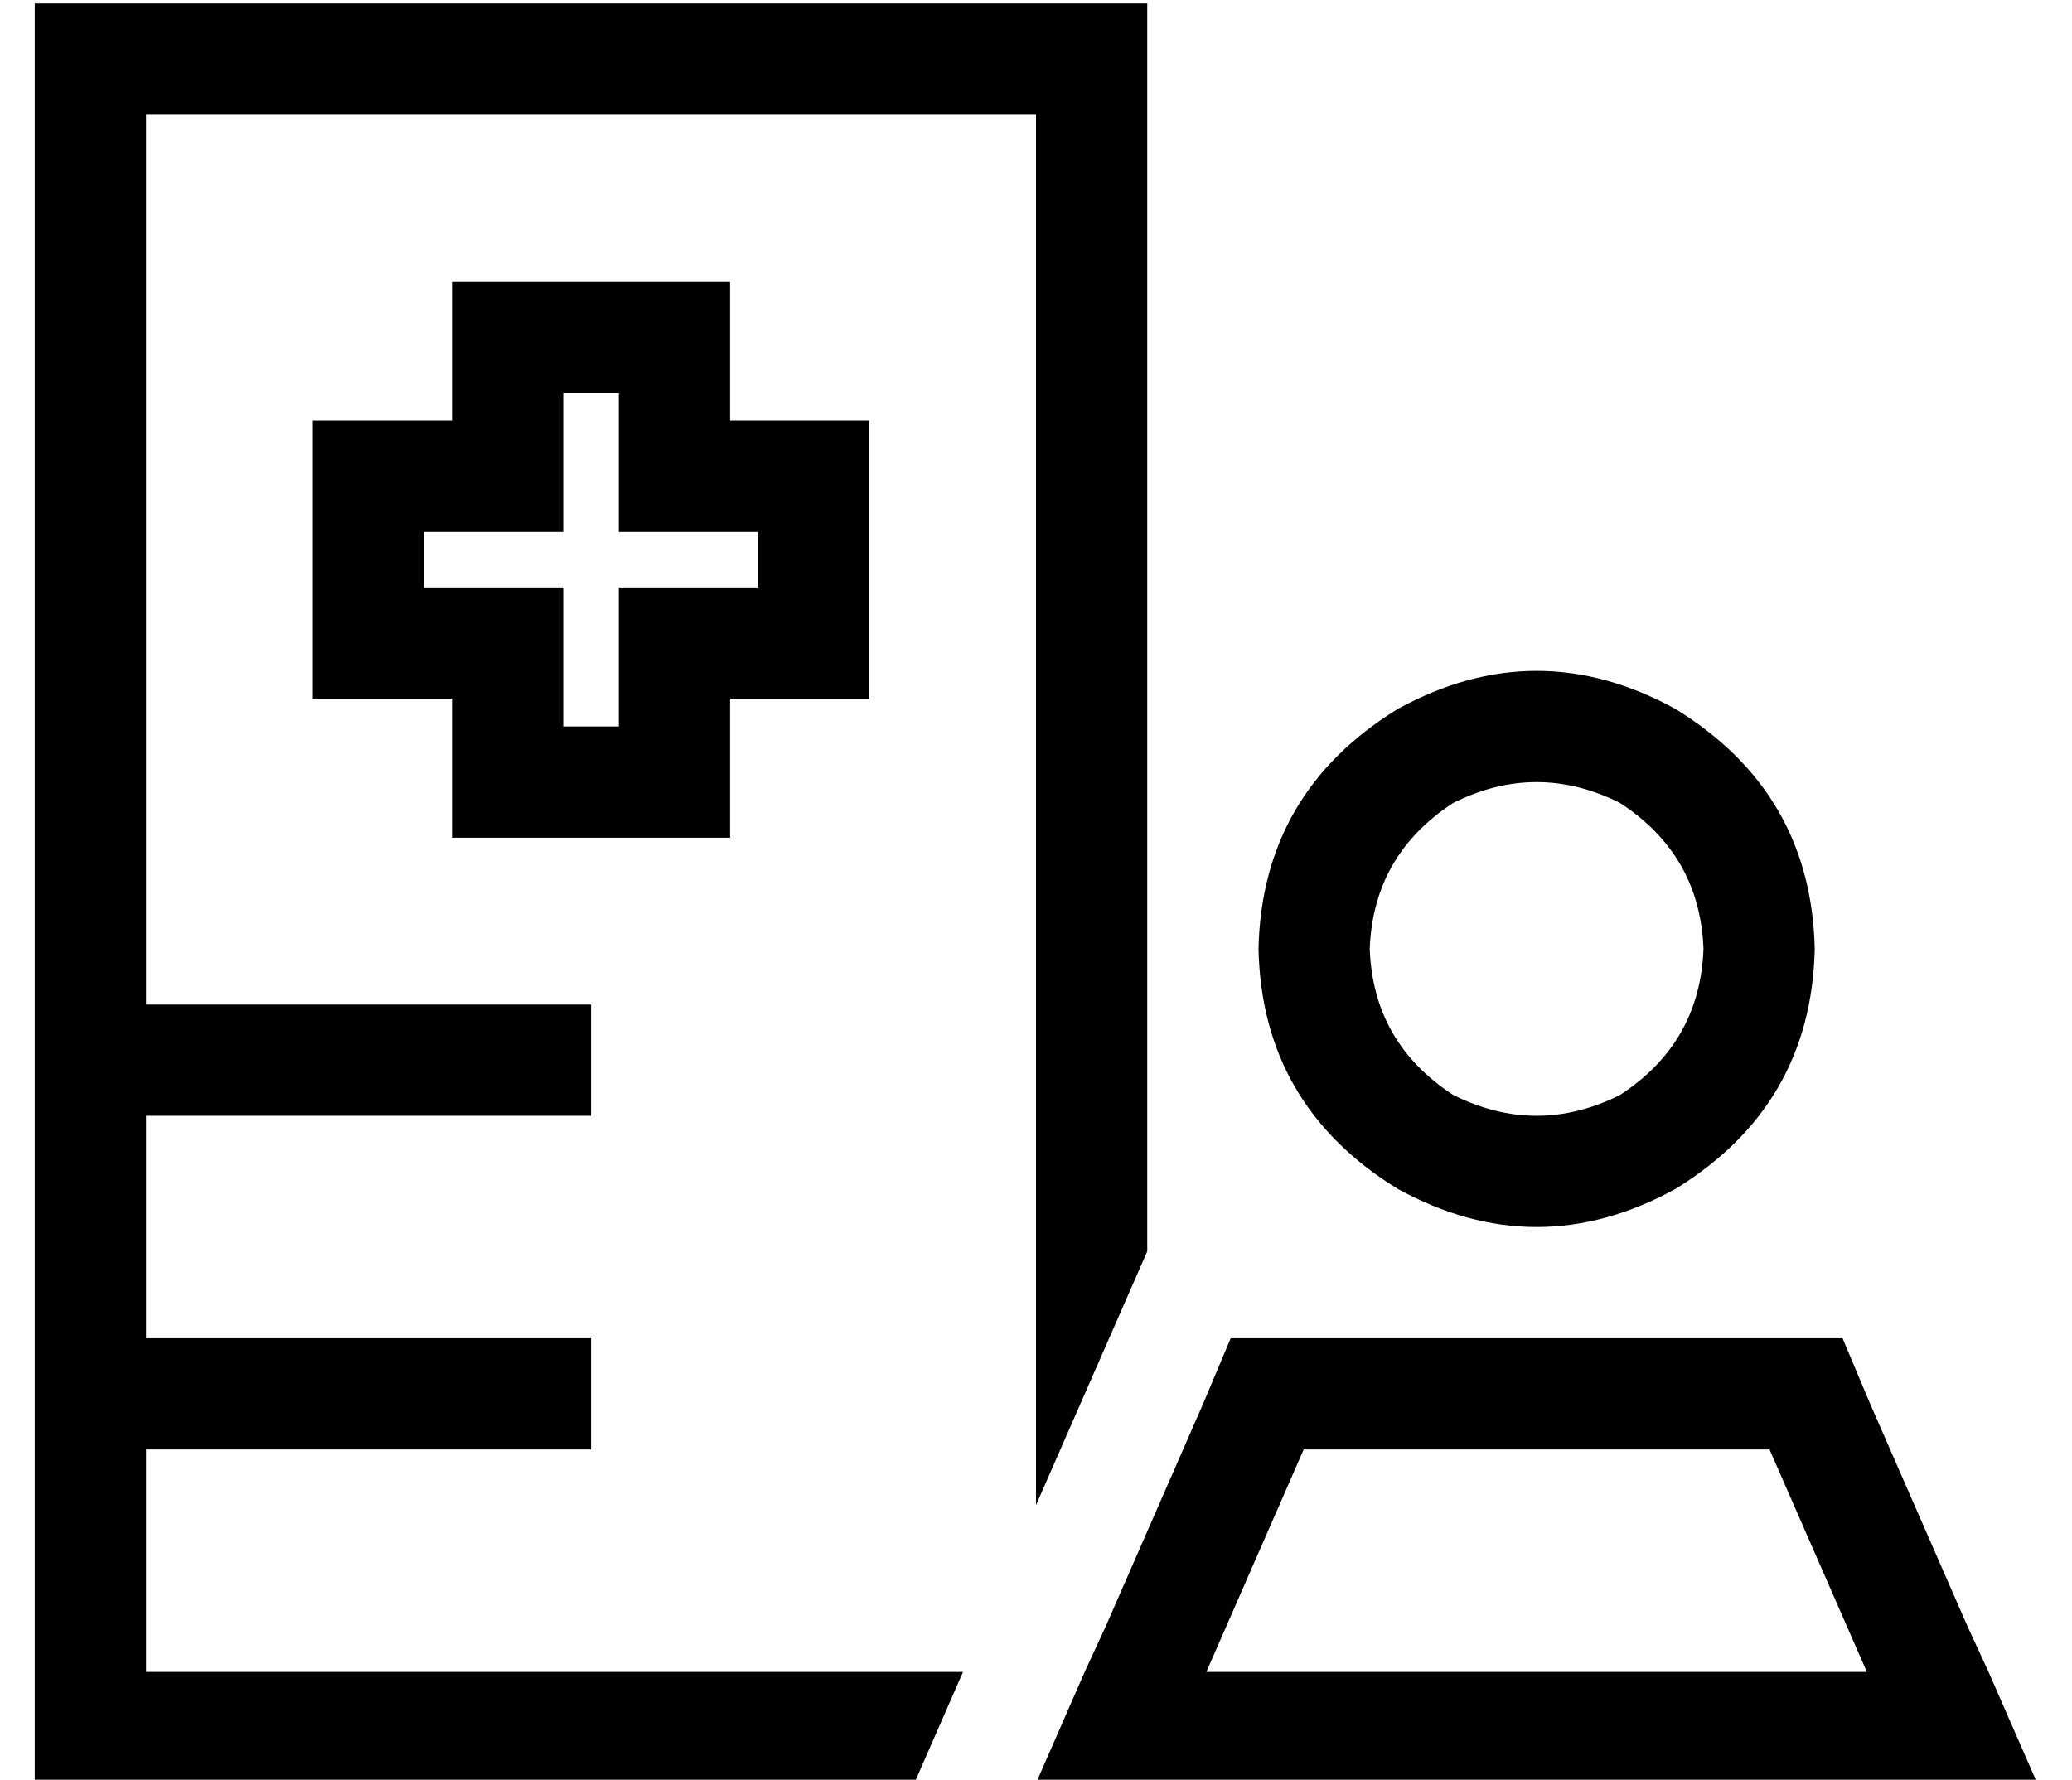 <?xml version="1.0" standalone="no"?>
<!DOCTYPE svg PUBLIC "-//W3C//DTD SVG 1.1//EN" "http://www.w3.org/Graphics/SVG/1.1/DTD/svg11.dtd" >
<svg xmlns="http://www.w3.org/2000/svg" xmlns:xlink="http://www.w3.org/1999/xlink" version="1.1" viewBox="-10 -40 596 512">
   <path fill="currentColor"
d="M0 -39h16h-16h320v16v0v343v0l-32 73v0v-400v0h-256v0v256v0h112h16v32v0h-16h-112v64v0h112h16v32v0h-16h-112v64v0h235v0l-14 32v0h-237h-16v-16v0v-80v0v-32v0v-64v0v-32v0v-272v0v-16v0zM344 345h21h-21h176l8 19v0l28 64v0l6 13v0l14 32v0h-35h-253l14 -32v0l6 -13
v0l28 -64v0l8 -19v0zM527 441l-14 -32l14 32l-14 -32l-14 -32v0h-134v0l-14 32v0l-14 32v0h35h155zM352 233q1 -45 40 -69q40 -22 80 0q39 24 40 69q-1 45 -40 69q-40 22 -80 0q-39 -24 -40 -69v0zM480 233q-1 -27 -24 -42q-24 -12 -48 0q-23 15 -24 42q1 27 24 42
q24 12 48 0q23 -15 24 -42v0zM136 41h48h-48h64v16v0v24v0h24h16v16v0v48v0v16v0h-16h-24v24v0v16v0h-16h-64v-16v0v-24v0h-24h-16v-16v0v-48v0v-16v0h16h24v-24v0v-16v0h16v0zM152 97v16v-16v16h-16h-24v16v0h24h16v16v0v24v0h16v0v-24v0v-16v0h16h24v-16v0h-24h-16v-16v0
v-24v0h-16v0v24v0z" />
</svg>

